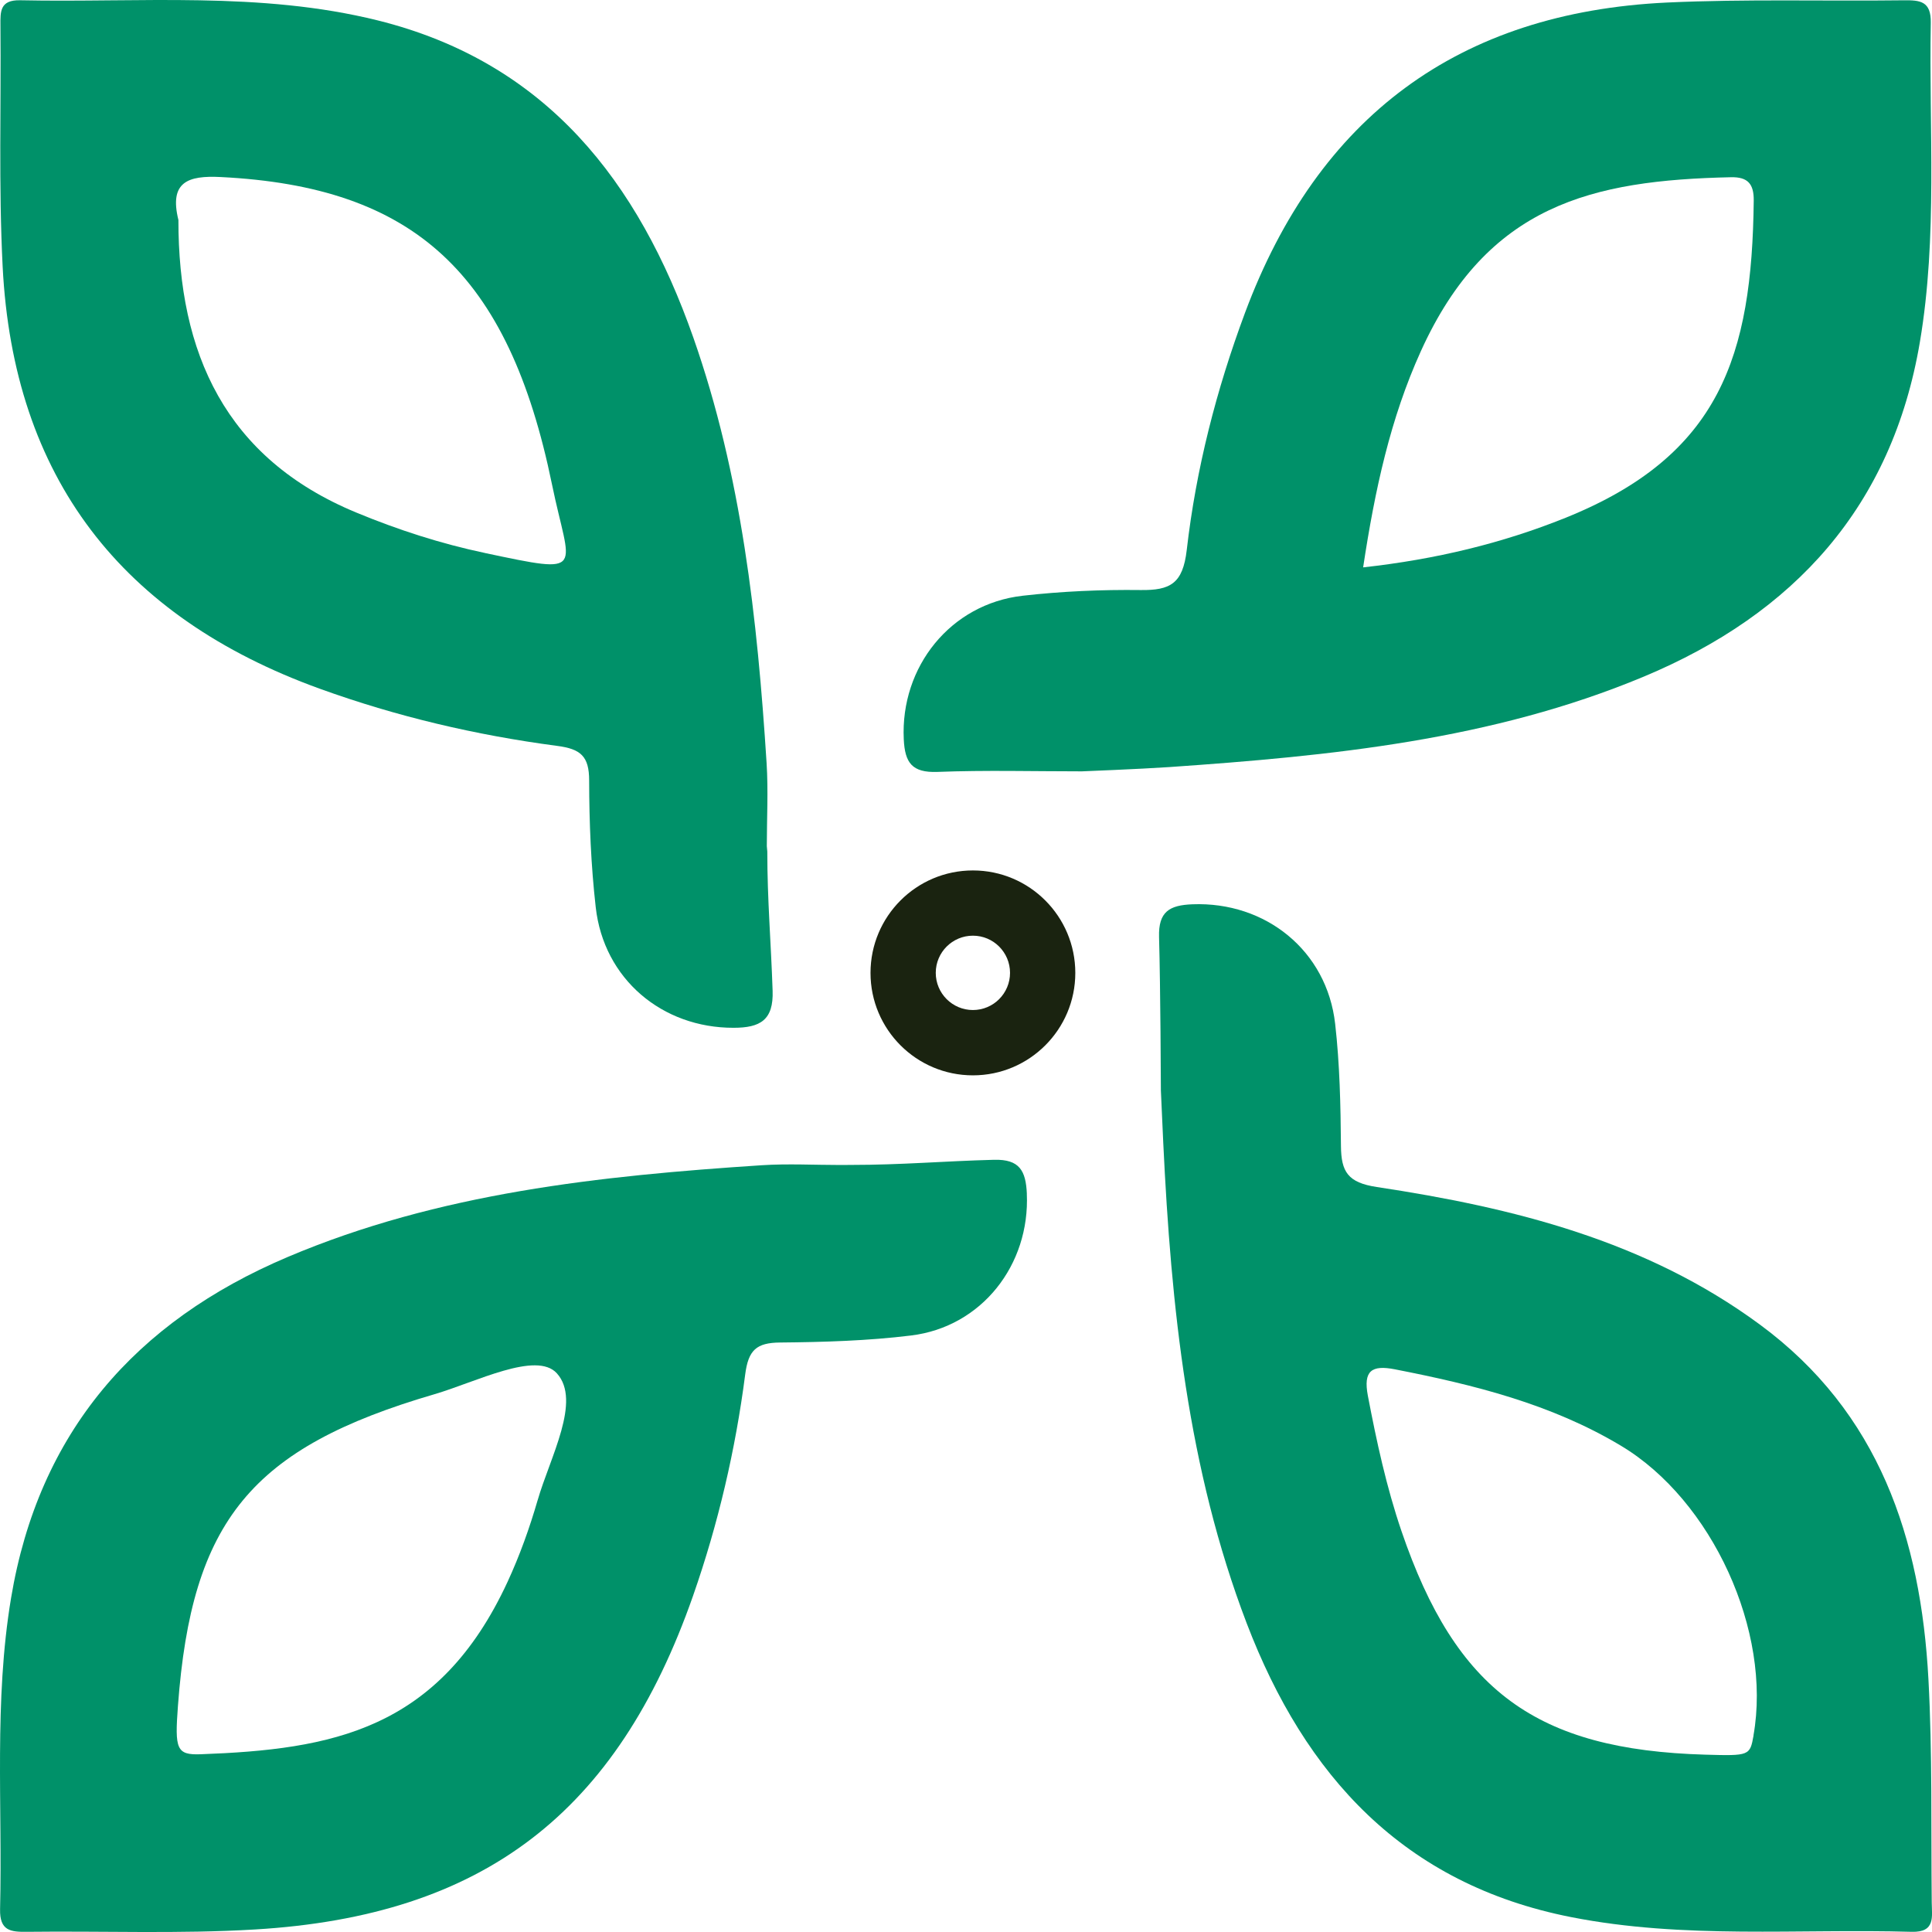 <svg width="52" height="52" viewBox="0 0 52 52" fill="none" xmlns="http://www.w3.org/2000/svg">
<path d="M51.993 51.207C51.972 49.203 52.012 47.195 51.904 45.196C51.699 41.406 50.582 38.017 47.362 35.647C44.296 33.389 40.728 32.504 37.059 31.949C36.277 31.831 36.099 31.54 36.092 30.848C36.083 29.75 36.06 28.646 35.936 27.557C35.714 25.587 34.064 24.263 32.095 24.339C31.474 24.363 31.177 24.538 31.196 25.219C31.235 26.594 31.245 29.295 31.245 29.295V29.344C31.245 29.344 31.286 30.286 31.309 30.756C31.52 35.162 31.966 39.533 33.556 43.693C35.124 47.793 37.779 50.712 42.286 51.599C45.327 52.198 48.395 51.908 51.451 51.995C52.1 52.014 51.996 51.586 51.993 51.207ZM47.197 46.711C47.1 47.256 47.086 47.261 45.896 47.227C41.348 47.097 39.188 45.51 37.721 41.21C37.316 40.023 37.051 38.799 36.816 37.566C36.689 36.894 36.917 36.733 37.542 36.855C39.663 37.27 41.747 37.785 43.626 38.911C46.083 40.38 47.692 43.907 47.195 46.71L47.197 46.711Z" fill="#009169"/>
<path d="M20.795 26.666C20.752 25.37 20.652 24.218 20.652 22.92L20.639 22.774C20.639 22.029 20.68 21.282 20.633 20.539C20.385 16.651 19.961 12.788 18.66 9.083C17.186 4.891 14.712 1.679 10.166 0.549C6.995 -0.238 3.757 0.074 0.542 0.007C-0.003 -0.004 0.009 0.309 0.012 0.685C0.031 2.849 -0.038 5.014 0.071 7.171C0.359 12.854 3.268 16.604 8.601 18.535C10.678 19.287 12.811 19.787 14.991 20.075C15.63 20.157 15.857 20.354 15.857 21.007C15.859 22.144 15.906 23.287 16.034 24.418C16.25 26.351 17.823 27.667 19.744 27.663C20.462 27.663 20.823 27.456 20.795 26.664V26.666ZM13.054 14.884C11.864 14.633 10.712 14.261 9.586 13.794C6.06 12.333 4.798 9.499 4.802 5.921C4.549 4.896 5.058 4.72 5.94 4.765C11.134 5.024 13.687 7.334 14.858 13.043C15.337 15.38 15.832 15.471 13.055 14.885L13.054 14.884Z" fill="#009169"/>
<path d="M51.967 0.614C51.978 0.028 51.678 0.003 51.239 0.008C49.117 0.034 46.992 -0.03 44.873 0.068C39.256 0.331 35.476 3.143 33.509 8.421C32.738 10.492 32.192 12.621 31.941 14.805C31.836 15.71 31.497 15.891 30.7 15.881C29.643 15.868 28.578 15.915 27.528 16.034C25.582 16.254 24.232 17.949 24.325 19.897C24.355 20.529 24.546 20.801 25.229 20.776C26.524 20.726 27.823 20.761 29.12 20.761C29.12 20.761 30.69 20.699 31.469 20.646C35.821 20.345 40.153 19.919 44.239 18.213C48.299 16.518 50.927 13.624 51.674 9.205C52.155 6.358 51.915 3.48 51.967 0.614ZM42.139 13.936C40.427 14.624 38.647 15.054 36.689 15.271C37.007 13.17 37.425 11.255 38.243 9.451C40.034 5.503 42.855 4.852 46.589 4.77C47.05 4.76 47.207 4.957 47.202 5.401C47.155 9.576 46.3 12.259 42.138 13.936H42.139Z" fill="#009169"/>
<path d="M27.638 32.132C27.611 31.511 27.442 31.198 26.755 31.216C25.379 31.252 24.277 31.354 22.901 31.354L22.627 31.356C21.921 31.356 21.212 31.317 20.509 31.362C16.148 31.648 11.814 32.105 7.736 33.835C3.64 35.573 1.04 38.554 0.297 43.016C-0.165 45.791 0.068 48.594 0.002 51.385C-0.011 51.966 0.281 52.001 0.726 51.995C2.772 51.97 4.823 52.054 6.862 51.932C13.018 51.566 16.61 48.791 18.654 42.95C19.331 41.013 19.795 39.023 20.057 36.994C20.142 36.336 20.359 36.14 20.996 36.134C22.172 36.123 23.356 36.088 24.521 35.945C26.423 35.713 27.723 34.042 27.637 32.13L27.638 32.132ZM14.471 40.376C14.254 41.126 13.987 41.87 13.66 42.578C11.808 46.577 8.917 47.087 5.402 47.216C4.746 47.24 4.703 47.076 4.789 45.918C5.157 40.926 6.763 38.967 11.692 37.526C12.811 37.198 14.436 36.356 14.987 36.962C15.658 37.702 14.804 39.223 14.472 40.375L14.471 40.376Z" fill="#009169"/>
<path d="M26.186 23.428C24.664 23.428 23.43 24.663 23.43 26.186C23.43 27.708 24.664 28.943 26.186 28.943C27.707 28.943 28.942 27.708 28.942 26.186C28.942 24.663 27.707 23.428 26.186 23.428ZM26.186 27.185C25.634 27.185 25.186 26.737 25.186 26.184C25.186 25.632 25.634 25.184 26.186 25.184C26.738 25.184 27.185 25.632 27.185 26.184C27.185 26.737 26.738 27.185 26.186 27.185Z" fill="#1A2310"/>
</svg>
